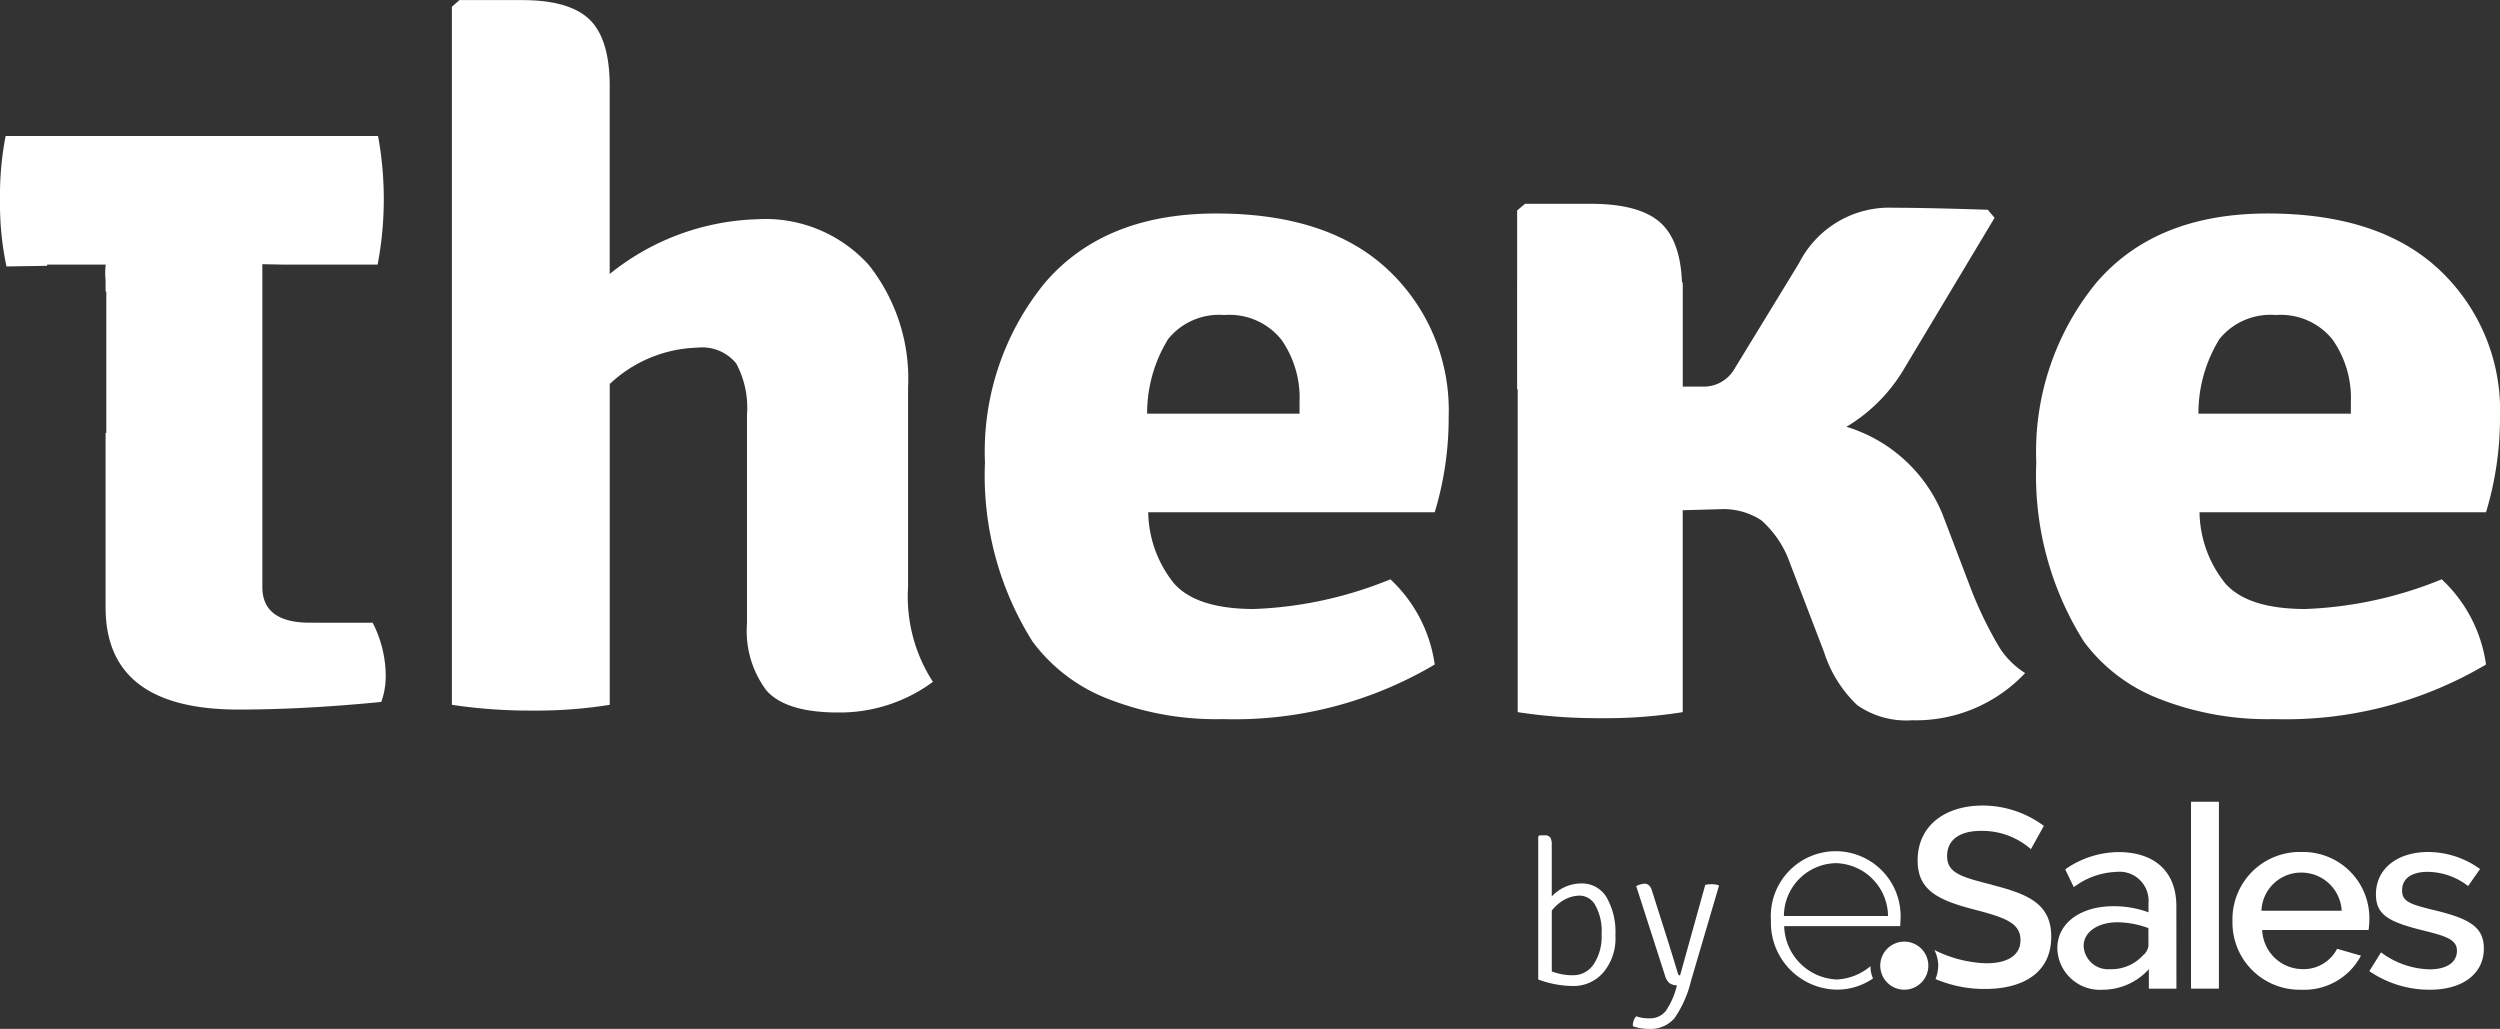 <svg xmlns="http://www.w3.org/2000/svg" width="150.201" height="61.814" viewBox="0 0 150.201 61.814">
  <rect x="0" y="0" width="150.201" height="61.814" fill="#333333" stroke="none"/>
  <g id="Grupo_32" data-name="Grupo 32" transform="translate(-33 -1377.386)">
    <path id="Caminho_246" data-name="Caminho 246" d="M113.445,1538.514q-2.859,0-2.858-2.151v-8.478h0V1517.6h0v-3.484l-.455-.321h-3.767a6.7,6.7,0,0,0-4.027.915,3.848,3.848,0,0,0-1.169,3.2v.713h.043v8.484h-.043V1537.6q0,6.134,7.989,6.133,3.9,0,8.574-.458a4.641,4.641,0,0,0,.26-1.831,7,7,0,0,0-.779-2.929Z" transform="translate(-61.825 -123.716)" fill="#fff"/>
    <path id="Caminho_247" data-name="Caminho 247" d="M35.832,1472.912H47.874v-.044l2.242.044h5.571a21.008,21.008,0,0,0,.026-7.728H33.338A18.746,18.746,0,0,0,33,1468.97a18.185,18.185,0,0,0,.39,4.051l2.442-.037Z" transform="translate(0 -79.627)" fill="#fff"/>
    <path id="Caminho_248" data-name="Caminho 248" d="M352.1,1400.686v11.966a9.41,9.41,0,0,0,1.494,5.7,9.43,9.43,0,0,1-5.683,1.841q-3.151,0-4.319-1.323a5.939,5.939,0,0,1-1.169-4.027V1402.3a5.606,5.606,0,0,0-.649-3.078,2.634,2.634,0,0,0-2.338-.949,7.989,7.989,0,0,0-5.261,2.186v19.273a27.749,27.749,0,0,1-4.644.345,31.426,31.426,0,0,1-4.839-.345v-41.94l.455-.4h3.767q2.857,0,4.06,1.179t1.2,4v11.276A14.772,14.772,0,0,1,343,1390.56a8.359,8.359,0,0,1,6.755,2.762A11.017,11.017,0,0,1,352.1,1400.686Z" transform="translate(-264.543)" fill="#fff"/>
    <path id="Caminho_249" data-name="Caminho 249" d="M695.921,1533.193H678.709a6.978,6.978,0,0,0,1.559,4.286q1.364,1.525,4.806,1.525a23.878,23.878,0,0,0,8.184-1.784,8.621,8.621,0,0,1,2.663,5.12,23.6,23.6,0,0,1-12.731,3.279,17.772,17.772,0,0,1-6.95-1.237,10.221,10.221,0,0,1-4.482-3.423A18.727,18.727,0,0,1,668.9,1530.2a16.024,16.024,0,0,1,3.572-10.758q3.571-4.2,10.328-4.2t10.36,3.423a11.566,11.566,0,0,1,3.6,8.774A19.575,19.575,0,0,1,695.921,1533.193Zm-9.223-10.384a3.993,3.993,0,0,0-3.41-1.467,3.937,3.937,0,0,0-3.378,1.438,8.486,8.486,0,0,0-1.267,4.487H687.8v-.69A6.1,6.1,0,0,0,686.7,1522.809Z" transform="translate(-576.723 -125.029)" fill="#fff"/>
    <path id="Caminho_250" data-name="Caminho 250" d="M1374.6,1533.193h-17.212a6.979,6.979,0,0,0,1.559,4.286q1.364,1.525,4.807,1.525a23.876,23.876,0,0,0,8.184-1.784,8.619,8.619,0,0,1,2.663,5.12,23.6,23.6,0,0,1-12.73,3.279,17.773,17.773,0,0,1-6.95-1.237,10.223,10.223,0,0,1-4.482-3.423,18.726,18.726,0,0,1-2.858-10.759,16.024,16.024,0,0,1,3.573-10.758q3.571-4.2,10.327-4.2t10.36,3.423a11.566,11.566,0,0,1,3.6,8.774A19.575,19.575,0,0,1,1374.6,1533.193Zm-9.223-10.384a3.992,3.992,0,0,0-3.41-1.467,3.937,3.937,0,0,0-3.378,1.438,8.485,8.485,0,0,0-1.267,4.487h9.159v-.69A6.1,6.1,0,0,0,1365.374,1522.809Z" transform="translate(-1192.24 -125.029)" fill="#fff"/>
    <g id="Grupo_30" data-name="Grupo 30" transform="translate(125.417 1427.573)">
      <path id="Caminho_251" data-name="Caminho 251" d="M1028.652,1919.567a1.711,1.711,0,0,1,1.519.824,4.164,4.164,0,0,1,.537,2.288,3.174,3.174,0,0,1-.744,2.257,2.357,2.357,0,0,1-1.781.793,6.144,6.144,0,0,1-2.111-.391v-8.589l.073-.073h.3a.392.392,0,0,1,.354.134.855.855,0,0,1,.085.439v3.1A2.434,2.434,0,0,1,1028.652,1919.567Zm1.226,3.05a3.166,3.166,0,0,0-.384-1.751,1.088,1.088,0,0,0-.9-.567,1.925,1.925,0,0,0-.958.25,2.415,2.415,0,0,0-.75.653v3.648a3.424,3.424,0,0,0,1.293.232,1.469,1.469,0,0,0,1.208-.64A2.962,2.962,0,0,0,1029.877,1922.618Z" transform="translate(-1026.071 -1916.676)" fill="#fff"/>
      <path id="Caminho_252" data-name="Caminho 252" d="M1092.335,1948.013l-1.684,5.722a6.622,6.622,0,0,1-.988,2.227,1.886,1.886,0,0,1-1.549.641,2.851,2.851,0,0,1-.952-.159v-.061a.839.839,0,0,1,.2-.537,2.143,2.143,0,0,0,.769.122,1.2,1.2,0,0,0,1.013-.445,4.582,4.582,0,0,0,.635-1.409l.036-.122a.868.868,0,0,1-.457-.141.915.915,0,0,1-.262-.445l-1.732-5.38a1.38,1.38,0,0,1,.488-.146q.329,0,.452.4l.988,3.111q.353,1.135.586,1.915a.113.113,0,0,0,.122.085l1.513-5.441a2.063,2.063,0,0,1,.4-.037,1.271,1.271,0,0,1,.4.061Z" transform="translate(-1081.477 -1944.975)" fill="#fff"/>
    </g>
    <g id="Grupo_31" data-name="Grupo 31" transform="translate(139.398 1425.556)">
      <path id="Caminho_253" data-name="Caminho 253" d="M1182.294,1934.753a3.384,3.384,0,0,1-2.029.8,3.3,3.3,0,0,1-3.157-3.206h6.971c0-.045.016-.229.016-.336a3.9,3.9,0,1,0-7.782,0,4.023,4.023,0,0,0,3.922,4.152,3.8,3.8,0,0,0,2.211-.674,1.678,1.678,0,0,1-.151-.741m-2.091-6.184a3.21,3.21,0,0,1,3.143,3.173h-6.255a3.187,3.187,0,0,1,3.112-3.173" transform="translate(-1176.312 -1924.875)" fill="#fff"/>
      <path id="Caminho_254" data-name="Caminho 254" d="M1275.492,1902.2c-1.8-.459-2.686-.687-2.686-1.725,0-.947.717-1.51,2.045-1.51a4.441,4.441,0,0,1,2.99,1.1l.777-1.4a6.173,6.173,0,0,0-3.676-1.221c-2.2,0-3.907,1.159-3.907,3.3,0,1.693,1.084,2.334,3.221,2.9,1.876.488,2.959.793,2.959,1.877,0,.914-.764,1.4-2.06,1.4a7.421,7.421,0,0,1-3.113-.8,2.169,2.169,0,0,1,.232.947,2.347,2.347,0,0,1-.163.8,7.475,7.475,0,0,0,2.983.595c2.152,0,3.968-.885,3.968-3.144,0-2-1.434-2.563-3.57-3.112" transform="translate(-1262.221 -1897.216)" fill="#fff"/>
      <rect id="Retângulo_23" data-name="Retângulo 23" width="1.676" height="11.227" transform="translate(25.239)" fill="#fff"/>
      <path id="Caminho_255" data-name="Caminho 255" d="M1368.324,1930.7c0-2.076-1.3-3.251-3.479-3.251a5.633,5.633,0,0,0-3.2,1.038l.518,1.068a4.488,4.488,0,0,1,2.534-.914,1.746,1.746,0,0,1,1.953,1.875v.551a6.017,6.017,0,0,0-2.106-.366c-1.984,0-3.372,1.021-3.372,2.518a2.553,2.553,0,0,0,2.7,2.5,3.747,3.747,0,0,0,2.8-1.237v1.172h1.655Zm-1.677,2.366a.838.838,0,0,1-.322.579,2.568,2.568,0,0,1-2,.839,1.464,1.464,0,0,1-1.571-1.4c0-.838.854-1.418,2.045-1.418a5.456,5.456,0,0,1,1.846.351Z" transform="translate(-1343.965 -1924.425)" fill="#fff"/>
      <path id="Caminho_256" data-name="Caminho 256" d="M1474.29,1931.594a4.041,4.041,0,0,1,4.149-4.151,3.978,3.978,0,0,1,4.075,4.074,5.213,5.213,0,0,1-.047.611h-6.391a2.441,2.441,0,0,0,2.41,2.351,2.26,2.26,0,0,0,2.089-1.221l1.435.412a3.85,3.85,0,0,1-3.585,2.046,4.032,4.032,0,0,1-4.135-4.122m6.562-.624a2.424,2.424,0,0,0-2.427-2.291,2.385,2.385,0,0,0-2.395,2.291Z" transform="translate(-1446.56 -1924.424)" fill="#fff"/>
      <path id="Caminho_257" data-name="Caminho 257" d="M1562.666,1934.6l.7-1.128a5.057,5.057,0,0,0,2.913,1.021c1.008,0,1.648-.4,1.648-1.113,0-.672-.641-.884-2.075-1.234-2-.5-2.792-.916-2.792-2.153,0-1.617,1.374-2.549,3.129-2.549a5.332,5.332,0,0,1,3.126,1.023l-.717,1.022a4.02,4.02,0,0,0-2.441-.853c-.854,0-1.526.335-1.526,1.114,0,.656.458.823,1.756,1.145,2.2.52,3.157.991,3.157,2.349,0,1.511-1.265,2.473-3.234,2.473a6.363,6.363,0,0,1-3.648-1.117" transform="translate(-1526.711 -1924.425)" fill="#fff"/>
      <path id="Caminho_258" data-name="Caminho 258" d="M1249.786,1986.745a1.444,1.444,0,1,1-1.444-1.444,1.444,1.444,0,0,1,1.444,1.444" transform="translate(-1240.329 -1976.898)" fill="#fff"/>
    </g>
    <path id="Caminho_259" data-name="Caminho 259" d="M1041.72,1537.969a23.519,23.519,0,0,1-1.732-3.562l-1.7-4.467a9.1,9.1,0,0,0-5.773-5.252,9.924,9.924,0,0,0,3.4-3.38l5.5-9.176-.407-.483q-3.667-.12-5.637-.121a6.08,6.08,0,0,0-5.7,3.32l-3.871,6.339a2.128,2.128,0,0,1-1.9,1.087h-1.222v-6.263h-9.914v25.821a31.665,31.665,0,0,0,5.025.362,29.137,29.137,0,0,0,4.889-.362V1529.7l2.241-.061a4.147,4.147,0,0,1,2.479.664,6.13,6.13,0,0,1,1.732,2.6l2.037,5.312a7.559,7.559,0,0,0,2,3.2,5.146,5.146,0,0,0,3.293.905,9.011,9.011,0,0,0,6.791-2.837A4.966,4.966,0,0,1,1041.72,1537.969Z" transform="translate(-888.58 -121.66)" fill="#fff"/>
    <path id="Caminho_260" data-name="Caminho 260" d="M1022.382,1520.117v-5.97q0-2.818-1.256-4t-4.244-1.179h-3.938l-.475.4v10.745Z" transform="translate(-888.318 -119.338)" fill="#fff"/>
  </g>
</svg>

